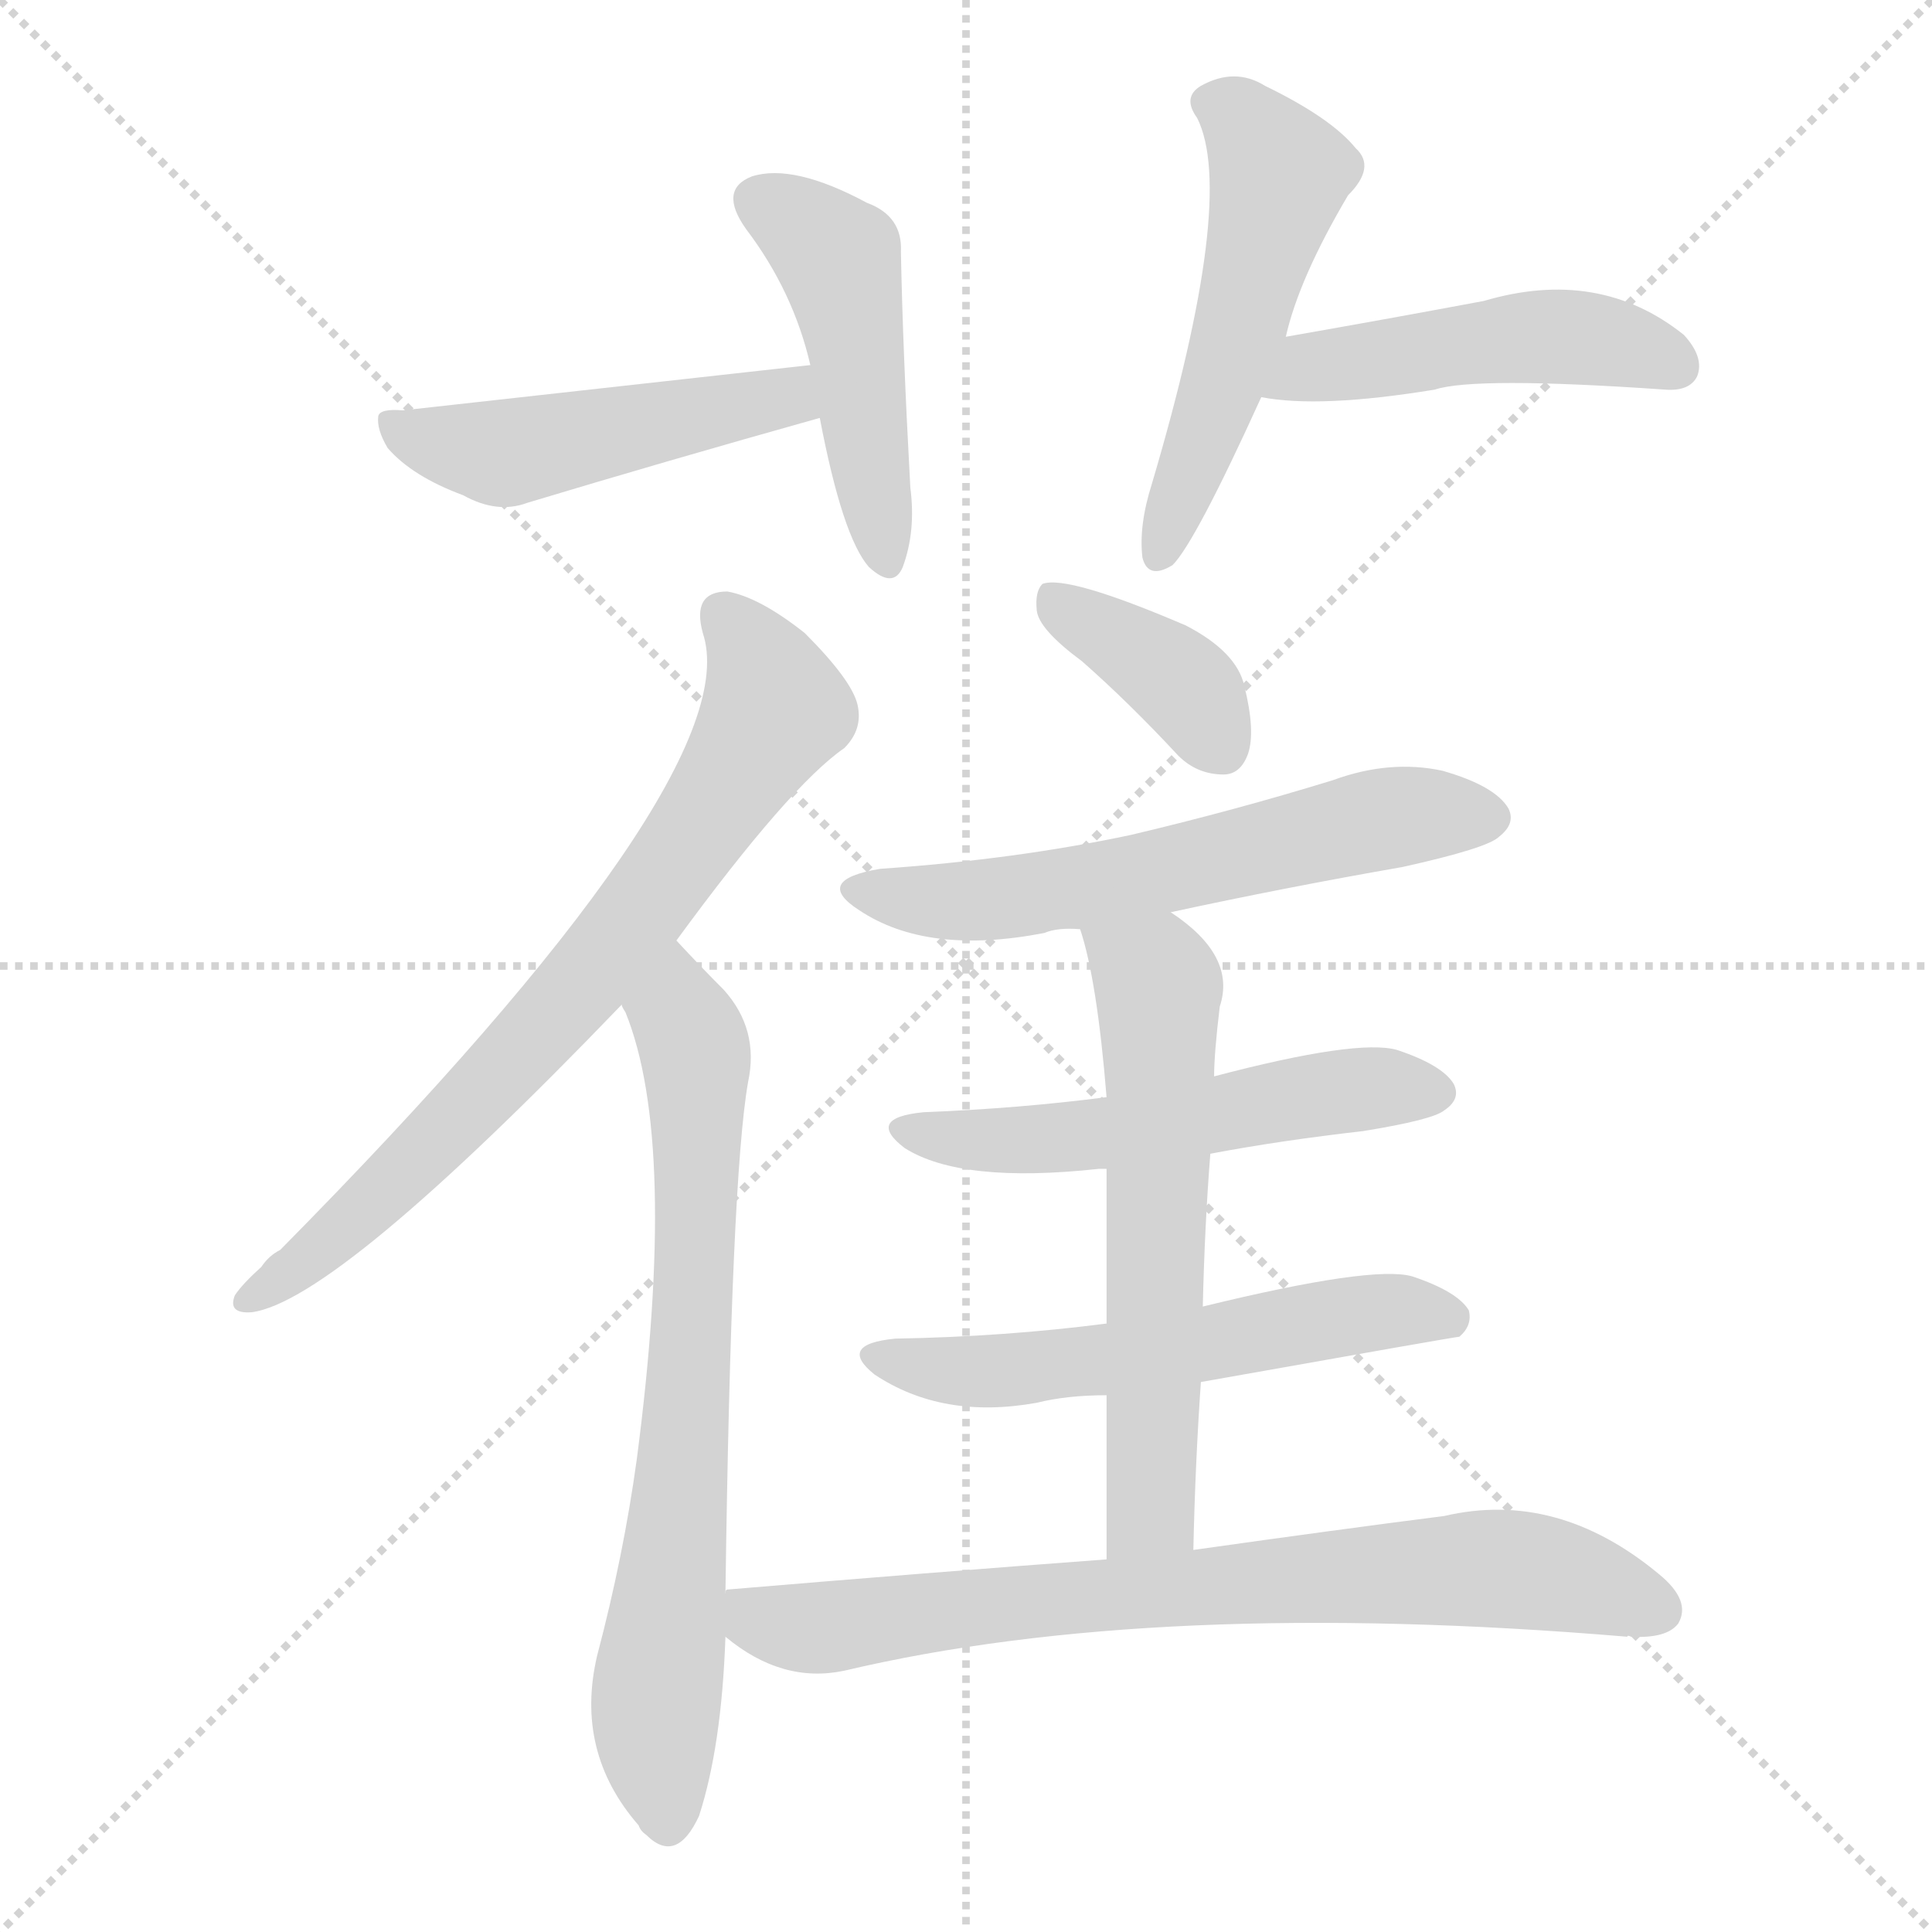 <svg version="1.1" viewBox="0 0 1024 1024" xmlns="http://www.w3.org/2000/svg">
  <g stroke="lightgray" stroke-dasharray="1,1" stroke-width="1" transform="scale(4, 4)">
    <line x1="0" y1="0" x2="256" y2="256"></line>
    <line x1="256" y1="0" x2="0" y2="256"></line>
    <line x1="128" y1="0" x2="128" y2="256"></line>
    <line x1="0" y1="128" x2="256" y2="128"></line>
  </g>
<g transform="scale(1, -1) translate(0, -900)">
   <style type="text/css">
    @keyframes keyframes0 {
      from {
       stroke: blue;
       stroke-dashoffset: 468;
       stroke-width: 128;
       }
       60% {
       animation-timing-function: step-end;
       stroke: blue;
       stroke-dashoffset: 0;
       stroke-width: 128;
       }
       to {
       stroke: black;
       stroke-width: 1024;
       }
       }
       #make-me-a-hanzi-animation-0 {
         animation: keyframes0 0.631s both;
         animation-delay: 0s;
         animation-timing-function: linear;
       }
    @keyframes keyframes1 {
      from {
       stroke: blue;
       stroke-dashoffset: 481;
       stroke-width: 128;
       }
       61% {
       animation-timing-function: step-end;
       stroke: blue;
       stroke-dashoffset: 0;
       stroke-width: 128;
       }
       to {
       stroke: black;
       stroke-width: 1024;
       }
       }
       #make-me-a-hanzi-animation-1 {
         animation: keyframes1 0.641s both;
         animation-delay: 0.631s;
         animation-timing-function: linear;
       }
    @keyframes keyframes2 {
      from {
       stroke: blue;
       stroke-dashoffset: 523;
       stroke-width: 128;
       }
       63% {
       animation-timing-function: step-end;
       stroke: blue;
       stroke-dashoffset: 0;
       stroke-width: 128;
       }
       to {
       stroke: black;
       stroke-width: 1024;
       }
       }
       #make-me-a-hanzi-animation-2 {
         animation: keyframes2 0.676s both;
         animation-delay: 1.272s;
         animation-timing-function: linear;
       }
    @keyframes keyframes3 {
      from {
       stroke: blue;
       stroke-dashoffset: 477;
       stroke-width: 128;
       }
       61% {
       animation-timing-function: step-end;
       stroke: blue;
       stroke-dashoffset: 0;
       stroke-width: 128;
       }
       to {
       stroke: black;
       stroke-width: 1024;
       }
       }
       #make-me-a-hanzi-animation-3 {
         animation: keyframes3 0.638s both;
         animation-delay: 1.948s;
         animation-timing-function: linear;
       }
    @keyframes keyframes4 {
      from {
       stroke: blue;
       stroke-dashoffset: 733;
       stroke-width: 128;
       }
       70% {
       animation-timing-function: step-end;
       stroke: blue;
       stroke-dashoffset: 0;
       stroke-width: 128;
       }
       to {
       stroke: black;
       stroke-width: 1024;
       }
       }
       #make-me-a-hanzi-animation-4 {
         animation: keyframes4 0.847s both;
         animation-delay: 2.586s;
         animation-timing-function: linear;
       }
    @keyframes keyframes5 {
      from {
       stroke: blue;
       stroke-dashoffset: 714;
       stroke-width: 128;
       }
       70% {
       animation-timing-function: step-end;
       stroke: blue;
       stroke-dashoffset: 0;
       stroke-width: 128;
       }
       to {
       stroke: black;
       stroke-width: 1024;
       }
       }
       #make-me-a-hanzi-animation-5 {
         animation: keyframes5 0.831s both;
         animation-delay: 3.433s;
         animation-timing-function: linear;
       }
    @keyframes keyframes6 {
      from {
       stroke: blue;
       stroke-dashoffset: 379;
       stroke-width: 128;
       }
       55% {
       animation-timing-function: step-end;
       stroke: blue;
       stroke-dashoffset: 0;
       stroke-width: 128;
       }
       to {
       stroke: black;
       stroke-width: 1024;
       }
       }
       #make-me-a-hanzi-animation-6 {
         animation: keyframes6 0.558s both;
         animation-delay: 4.264s;
         animation-timing-function: linear;
       }
    @keyframes keyframes7 {
      from {
       stroke: blue;
       stroke-dashoffset: 590;
       stroke-width: 128;
       }
       66% {
       animation-timing-function: step-end;
       stroke: blue;
       stroke-dashoffset: 0;
       stroke-width: 128;
       }
       to {
       stroke: black;
       stroke-width: 1024;
       }
       }
       #make-me-a-hanzi-animation-7 {
         animation: keyframes7 0.73s both;
         animation-delay: 4.822s;
         animation-timing-function: linear;
       }
    @keyframes keyframes8 {
      from {
       stroke: blue;
       stroke-dashoffset: 536;
       stroke-width: 128;
       }
       64% {
       animation-timing-function: step-end;
       stroke: blue;
       stroke-dashoffset: 0;
       stroke-width: 128;
       }
       to {
       stroke: black;
       stroke-width: 1024;
       }
       }
       #make-me-a-hanzi-animation-8 {
         animation: keyframes8 0.686s both;
         animation-delay: 5.552s;
         animation-timing-function: linear;
       }
    @keyframes keyframes9 {
      from {
       stroke: blue;
       stroke-dashoffset: 563;
       stroke-width: 128;
       }
       65% {
       animation-timing-function: step-end;
       stroke: blue;
       stroke-dashoffset: 0;
       stroke-width: 128;
       }
       to {
       stroke: black;
       stroke-width: 1024;
       }
       }
       #make-me-a-hanzi-animation-9 {
         animation: keyframes9 0.708s both;
         animation-delay: 6.238s;
         animation-timing-function: linear;
       }
    @keyframes keyframes10 {
      from {
       stroke: blue;
       stroke-dashoffset: 602;
       stroke-width: 128;
       }
       66% {
       animation-timing-function: step-end;
       stroke: blue;
       stroke-dashoffset: 0;
       stroke-width: 128;
       }
       to {
       stroke: black;
       stroke-width: 1024;
       }
       }
       #make-me-a-hanzi-animation-10 {
         animation: keyframes10 0.74s both;
         animation-delay: 6.947s;
         animation-timing-function: linear;
       }
    @keyframes keyframes11 {
      from {
       stroke: blue;
       stroke-dashoffset: 751;
       stroke-width: 128;
       }
       71% {
       animation-timing-function: step-end;
       stroke: blue;
       stroke-dashoffset: 0;
       stroke-width: 128;
       }
       to {
       stroke: black;
       stroke-width: 1024;
       }
       }
       #make-me-a-hanzi-animation-11 {
         animation: keyframes11 0.861s both;
         animation-delay: 7.687s;
         animation-timing-function: linear;
       }
</style>
<path d="M 434.5 678.5 Q 446.5 615.5 460.5 599.5 Q 473.5 587.5 478.5 599.5 Q 485.5 618.5 482.5 641.5 Q 478.5 714.5 477.5 766.5 Q 478.5 785.5 459.5 792.5 Q 420.5 813.5 398.5 806.5 Q 380.5 799.5 395.5 778.5 Q 420.5 745.5 429.5 706.5 L 434.5 678.5 Z" fill="lightgray"></path> 
<path d="M 429.5 706.5 Q 258.5 687.5 213.5 682.5 Q 201.5 683.5 200.5 679.5 Q 199.5 672.5 205.5 662.5 Q 218.5 647.5 245.5 637.5 Q 263.5 627.5 279.5 633.5 Q 352.5 655.5 434.5 678.5 C 463.5 686.5 459.5 709.5 429.5 706.5 Z" fill="lightgray"></path> 
<path d="M 681.5 721.5 Q 688.5 752.5 714.5 796.5 Q 729.5 811.5 718.5 821.5 Q 705.5 837.5 670.5 854.5 Q 654.5 864.5 636.5 854.5 Q 626.5 848.5 634.5 837.5 Q 655.5 795.5 610.5 643.5 Q 603.5 621.5 605.5 604.5 Q 608.5 592.5 621.5 600.5 Q 633.5 612.5 668.5 689.5 L 681.5 721.5 Z" fill="lightgray"></path> 
<path d="M 668.5 689.5 Q 699.5 683.5 760.5 693.5 Q 781.5 700.5 882.5 693.5 Q 895.5 692.5 899.5 700.5 Q 903.5 710.5 892.5 722.5 Q 847.5 758.5 786.5 740.5 Q 738.5 731.5 681.5 721.5 C 651.5 716.5 638.5 694.5 668.5 689.5 Z" fill="lightgray"></path> 
<path d="M 358.5 401.5 Q 418.5 483.5 447.5 503.5 Q 457.5 513.5 454.5 526.5 Q 451.5 539.5 426.5 564.5 Q 402.5 583.5 385.5 586.5 Q 366.5 586.5 372.5 564.5 Q 397.5 489.5 148.5 237.5 Q 142.5 234.5 138.5 228.5 Q 128.5 219.5 124.5 213.5 Q 120.5 203.5 133.5 204.5 Q 178.5 210.5 329.5 367.5 L 358.5 401.5 Z" fill="lightgray"></path> 
<path d="M 384.5 55.5 Q 387.5 275.5 396.5 326.5 Q 402.5 354.5 383.5 375.5 Q 371.5 387.5 358.5 401.5 C 337.5 423.5 318.5 395.5 329.5 367.5 Q 329.5 366.5 331.5 363.5 Q 359.5 294.5 337.5 126.5 Q 330.5 75.5 316.5 22.5 Q 304.5 -28.5 338.5 -67.5 Q 339.5 -70.5 342.5 -72.5 Q 358.5 -88.5 370.5 -62.5 Q 382.5 -25.5 384.5 32.5 L 384.5 55.5 Z" fill="lightgray"></path> 
<path d="M 573.5 549.5 Q 598.5 527.5 624.5 499.5 Q 634.5 489.5 648.5 489.5 Q 657.5 489.5 661.5 500.5 Q 665.5 512.5 659.5 536.5 Q 655.5 554.5 628.5 568.5 Q 565.5 595.5 552.5 590.5 Q 548.5 586.5 549.5 576.5 Q 550.5 566.5 573.5 549.5 Z" fill="lightgray"></path> 
<path d="M 620.5 416.5 Q 680.5 429.5 743.5 440.5 Q 788.5 450.5 794.5 456.5 Q 803.5 463.5 799.5 471.5 Q 792.5 483.5 764.5 491.5 Q 736.5 497.5 706.5 486.5 Q 654.5 470.5 599.5 457.5 Q 538.5 444.5 466.5 439.5 Q 430.5 433.5 455.5 417.5 Q 491.5 393.5 553.5 405.5 Q 560.5 408.5 572.5 407.5 L 620.5 416.5 Z" fill="lightgray"></path> 
<path d="M 641.5 288.5 Q 678.5 295.5 722.5 300.5 Q 759.5 306.5 765.5 311.5 Q 774.5 317.5 770.5 325.5 Q 764.5 335.5 740.5 343.5 Q 719.5 349.5 643.5 329.5 L 586.5 318.5 Q 540.5 312.5 489.5 310.5 Q 458.5 307.5 479.5 291.5 Q 509.5 272.5 582.5 280.5 Q 583.5 280.5 586.5 280.5 L 641.5 288.5 Z" fill="lightgray"></path> 
<path d="M 636.5 167.5 Q 771.5 191.5 773.5 191.5 Q 780.5 197.5 778.5 205.5 Q 772.5 215.5 748.5 223.5 Q 727.5 229.5 637.5 207.5 L 586.5 198.5 Q 532.5 191.5 474.5 190.5 Q 443.5 187.5 463.5 171.5 Q 499.5 147.5 549.5 156.5 Q 565.5 160.5 586.5 160.5 L 636.5 167.5 Z" fill="lightgray"></path> 
<path d="M 632.5 78.5 Q 633.5 124.5 636.5 167.5 L 637.5 207.5 Q 638.5 250.5 641.5 288.5 L 643.5 329.5 Q 643.5 341.5 646.5 366.5 Q 655.5 393.5 620.5 416.5 C 596.5 434.5 564.5 436.5 572.5 407.5 Q 581.5 380.5 586.5 318.5 L 586.5 280.5 Q 586.5 247.5 586.5 198.5 L 586.5 160.5 Q 586.5 123.5 586.5 73.5 C 586.5 43.5 631.5 48.5 632.5 78.5 Z" fill="lightgray"></path> 
<path d="M 586.5 73.5 Q 492.5 66.5 385.5 57.5 Q 384.5 57.5 384.5 55.5 C 359.5 50.5 360.5 49.5 384.5 32.5 Q 414.5 7.5 447.5 14.5 Q 612.5 53.5 862.5 32.5 Q 862.5 33.5 864.5 32.5 Q 883.5 31.5 889.5 39.5 Q 896.5 51.5 879.5 65.5 Q 825.5 110.5 765.5 96.5 Q 710.5 89.5 632.5 78.5 L 586.5 73.5 Z" fill="lightgray"></path> 
      <clipPath id="make-me-a-hanzi-clip-0">
      <path d="M 434.5 678.5 Q 446.5 615.5 460.5 599.5 Q 473.5 587.5 478.5 599.5 Q 485.5 618.5 482.5 641.5 Q 478.5 714.5 477.5 766.5 Q 478.5 785.5 459.5 792.5 Q 420.5 813.5 398.5 806.5 Q 380.5 799.5 395.5 778.5 Q 420.5 745.5 429.5 706.5 L 434.5 678.5 Z" fill="lightgray"></path>
      </clipPath>
      <path clip-path="url(#make-me-a-hanzi-clip-0)" d="M 403.5 791.5 L 444.5 762.5 L 469.5 602.5 " fill="none" id="make-me-a-hanzi-animation-0" stroke-dasharray="340 680" stroke-linecap="round"></path>

      <clipPath id="make-me-a-hanzi-clip-1">
      <path d="M 429.5 706.5 Q 258.5 687.5 213.5 682.5 Q 201.5 683.5 200.5 679.5 Q 199.5 672.5 205.5 662.5 Q 218.5 647.5 245.5 637.5 Q 263.5 627.5 279.5 633.5 Q 352.5 655.5 434.5 678.5 C 463.5 686.5 459.5 709.5 429.5 706.5 Z" fill="lightgray"></path>
      </clipPath>
      <path clip-path="url(#make-me-a-hanzi-clip-1)" d="M 208.5 676.5 L 218.5 668.5 L 266.5 659.5 L 396.5 687.5 L 415.5 690.5 L 424.5 684.5 " fill="none" id="make-me-a-hanzi-animation-1" stroke-dasharray="353 706" stroke-linecap="round"></path>

      <clipPath id="make-me-a-hanzi-clip-2">
      <path d="M 681.5 721.5 Q 688.5 752.5 714.5 796.5 Q 729.5 811.5 718.5 821.5 Q 705.5 837.5 670.5 854.5 Q 654.5 864.5 636.5 854.5 Q 626.5 848.5 634.5 837.5 Q 655.5 795.5 610.5 643.5 Q 603.5 621.5 605.5 604.5 Q 608.5 592.5 621.5 600.5 Q 633.5 612.5 668.5 689.5 L 681.5 721.5 Z" fill="lightgray"></path>
      </clipPath>
      <path clip-path="url(#make-me-a-hanzi-clip-2)" d="M 641.5 845.5 L 657.5 837.5 L 678.5 807.5 L 645.5 687.5 L 614.5 605.5 " fill="none" id="make-me-a-hanzi-animation-2" stroke-dasharray="395 790" stroke-linecap="round"></path>

      <clipPath id="make-me-a-hanzi-clip-3">
      <path d="M 668.5 689.5 Q 699.5 683.5 760.5 693.5 Q 781.5 700.5 882.5 693.5 Q 895.5 692.5 899.5 700.5 Q 903.5 710.5 892.5 722.5 Q 847.5 758.5 786.5 740.5 Q 738.5 731.5 681.5 721.5 C 651.5 716.5 638.5 694.5 668.5 689.5 Z" fill="lightgray"></path>
      </clipPath>
      <path clip-path="url(#make-me-a-hanzi-clip-3)" d="M 674.5 693.5 L 695.5 705.5 L 814.5 721.5 L 839.5 721.5 L 888.5 706.5 " fill="none" id="make-me-a-hanzi-animation-3" stroke-dasharray="349 698" stroke-linecap="round"></path>

      <clipPath id="make-me-a-hanzi-clip-4">
      <path d="M 358.5 401.5 Q 418.5 483.5 447.5 503.5 Q 457.5 513.5 454.5 526.5 Q 451.5 539.5 426.5 564.5 Q 402.5 583.5 385.5 586.5 Q 366.5 586.5 372.5 564.5 Q 397.5 489.5 148.5 237.5 Q 142.5 234.5 138.5 228.5 Q 128.5 219.5 124.5 213.5 Q 120.5 203.5 133.5 204.5 Q 178.5 210.5 329.5 367.5 L 358.5 401.5 Z" fill="lightgray"></path>
      </clipPath>
      <path clip-path="url(#make-me-a-hanzi-clip-4)" d="M 383.5 572.5 L 395.5 561.5 L 410.5 523.5 L 358.5 441.5 L 255.5 319.5 L 178.5 245.5 L 132.5 212.5 " fill="none" id="make-me-a-hanzi-animation-4" stroke-dasharray="605 1210" stroke-linecap="round"></path>

      <clipPath id="make-me-a-hanzi-clip-5">
      <path d="M 384.5 55.5 Q 387.5 275.5 396.5 326.5 Q 402.5 354.5 383.5 375.5 Q 371.5 387.5 358.5 401.5 C 337.5 423.5 318.5 395.5 329.5 367.5 Q 329.5 366.5 331.5 363.5 Q 359.5 294.5 337.5 126.5 Q 330.5 75.5 316.5 22.5 Q 304.5 -28.5 338.5 -67.5 Q 339.5 -70.5 342.5 -72.5 Q 358.5 -88.5 370.5 -62.5 Q 382.5 -25.5 384.5 32.5 L 384.5 55.5 Z" fill="lightgray"></path>
      </clipPath>
      <path clip-path="url(#make-me-a-hanzi-clip-5)" d="M 357.5 392.5 L 369.5 336.5 L 369.5 263.5 L 360.5 93.5 L 347.5 -2.5 L 354.5 -62.5 " fill="none" id="make-me-a-hanzi-animation-5" stroke-dasharray="586 1172" stroke-linecap="round"></path>

      <clipPath id="make-me-a-hanzi-clip-6">
      <path d="M 573.5 549.5 Q 598.5 527.5 624.5 499.5 Q 634.5 489.5 648.5 489.5 Q 657.5 489.5 661.5 500.5 Q 665.5 512.5 659.5 536.5 Q 655.5 554.5 628.5 568.5 Q 565.5 595.5 552.5 590.5 Q 548.5 586.5 549.5 576.5 Q 550.5 566.5 573.5 549.5 Z" fill="lightgray"></path>
      </clipPath>
      <path clip-path="url(#make-me-a-hanzi-clip-6)" d="M 556.5 582.5 L 622.5 541.5 L 647.5 503.5 " fill="none" id="make-me-a-hanzi-animation-6" stroke-dasharray="251 502" stroke-linecap="round"></path>

      <clipPath id="make-me-a-hanzi-clip-7">
      <path d="M 620.5 416.5 Q 680.5 429.5 743.5 440.5 Q 788.5 450.5 794.5 456.5 Q 803.5 463.5 799.5 471.5 Q 792.5 483.5 764.5 491.5 Q 736.5 497.5 706.5 486.5 Q 654.5 470.5 599.5 457.5 Q 538.5 444.5 466.5 439.5 Q 430.5 433.5 455.5 417.5 Q 491.5 393.5 553.5 405.5 Q 560.5 408.5 572.5 407.5 L 620.5 416.5 Z" fill="lightgray"></path>
      </clipPath>
      <path clip-path="url(#make-me-a-hanzi-clip-7)" d="M 458.5 429.5 L 488.5 422.5 L 523.5 423.5 L 574.5 429.5 L 731.5 465.5 L 787.5 467.5 " fill="none" id="make-me-a-hanzi-animation-7" stroke-dasharray="462 924" stroke-linecap="round"></path>

      <clipPath id="make-me-a-hanzi-clip-8">
      <path d="M 641.5 288.5 Q 678.5 295.5 722.5 300.5 Q 759.5 306.5 765.5 311.5 Q 774.5 317.5 770.5 325.5 Q 764.5 335.5 740.5 343.5 Q 719.5 349.5 643.5 329.5 L 586.5 318.5 Q 540.5 312.5 489.5 310.5 Q 458.5 307.5 479.5 291.5 Q 509.5 272.5 582.5 280.5 Q 583.5 280.5 586.5 280.5 L 641.5 288.5 Z" fill="lightgray"></path>
      </clipPath>
      <path clip-path="url(#make-me-a-hanzi-clip-8)" d="M 482.5 302.5 L 509.5 295.5 L 552.5 295.5 L 708.5 321.5 L 759.5 321.5 " fill="none" id="make-me-a-hanzi-animation-8" stroke-dasharray="408 816" stroke-linecap="round"></path>

      <clipPath id="make-me-a-hanzi-clip-9">
      <path d="M 636.5 167.5 Q 771.5 191.5 773.5 191.5 Q 780.5 197.5 778.5 205.5 Q 772.5 215.5 748.5 223.5 Q 727.5 229.5 637.5 207.5 L 586.5 198.5 Q 532.5 191.5 474.5 190.5 Q 443.5 187.5 463.5 171.5 Q 499.5 147.5 549.5 156.5 Q 565.5 160.5 586.5 160.5 L 636.5 167.5 Z" fill="lightgray"></path>
      </clipPath>
      <path clip-path="url(#make-me-a-hanzi-clip-9)" d="M 467.5 182.5 L 525.5 173.5 L 647.5 187.5 L 729.5 204.5 L 771.5 200.5 " fill="none" id="make-me-a-hanzi-animation-9" stroke-dasharray="435 870" stroke-linecap="round"></path>

      <clipPath id="make-me-a-hanzi-clip-10">
      <path d="M 632.5 78.5 Q 633.5 124.5 636.5 167.5 L 637.5 207.5 Q 638.5 250.5 641.5 288.5 L 643.5 329.5 Q 643.5 341.5 646.5 366.5 Q 655.5 393.5 620.5 416.5 C 596.5 434.5 564.5 436.5 572.5 407.5 Q 581.5 380.5 586.5 318.5 L 586.5 280.5 Q 586.5 247.5 586.5 198.5 L 586.5 160.5 Q 586.5 123.5 586.5 73.5 C 586.5 43.5 631.5 48.5 632.5 78.5 Z" fill="lightgray"></path>
      </clipPath>
      <path clip-path="url(#make-me-a-hanzi-clip-10)" d="M 579.5 404.5 L 614.5 377.5 L 610.5 102.5 L 593.5 81.5 " fill="none" id="make-me-a-hanzi-animation-10" stroke-dasharray="474 948" stroke-linecap="round"></path>

      <clipPath id="make-me-a-hanzi-clip-11">
      <path d="M 586.5 73.5 Q 492.5 66.5 385.5 57.5 Q 384.5 57.5 384.5 55.5 C 359.5 50.5 360.5 49.5 384.5 32.5 Q 414.5 7.5 447.5 14.5 Q 612.5 53.5 862.5 32.5 Q 862.5 33.5 864.5 32.5 Q 883.5 31.5 889.5 39.5 Q 896.5 51.5 879.5 65.5 Q 825.5 110.5 765.5 96.5 Q 710.5 89.5 632.5 78.5 L 586.5 73.5 Z" fill="lightgray"></path>
      </clipPath>
      <path clip-path="url(#make-me-a-hanzi-clip-11)" d="M 394.5 51.5 L 402.5 40.5 L 438.5 37.5 L 551.5 52.5 L 789.5 68.5 L 846.5 59.5 L 878.5 46.5 " fill="none" id="make-me-a-hanzi-animation-11" stroke-dasharray="623 1246" stroke-linecap="round"></path>

</g>
</svg>
